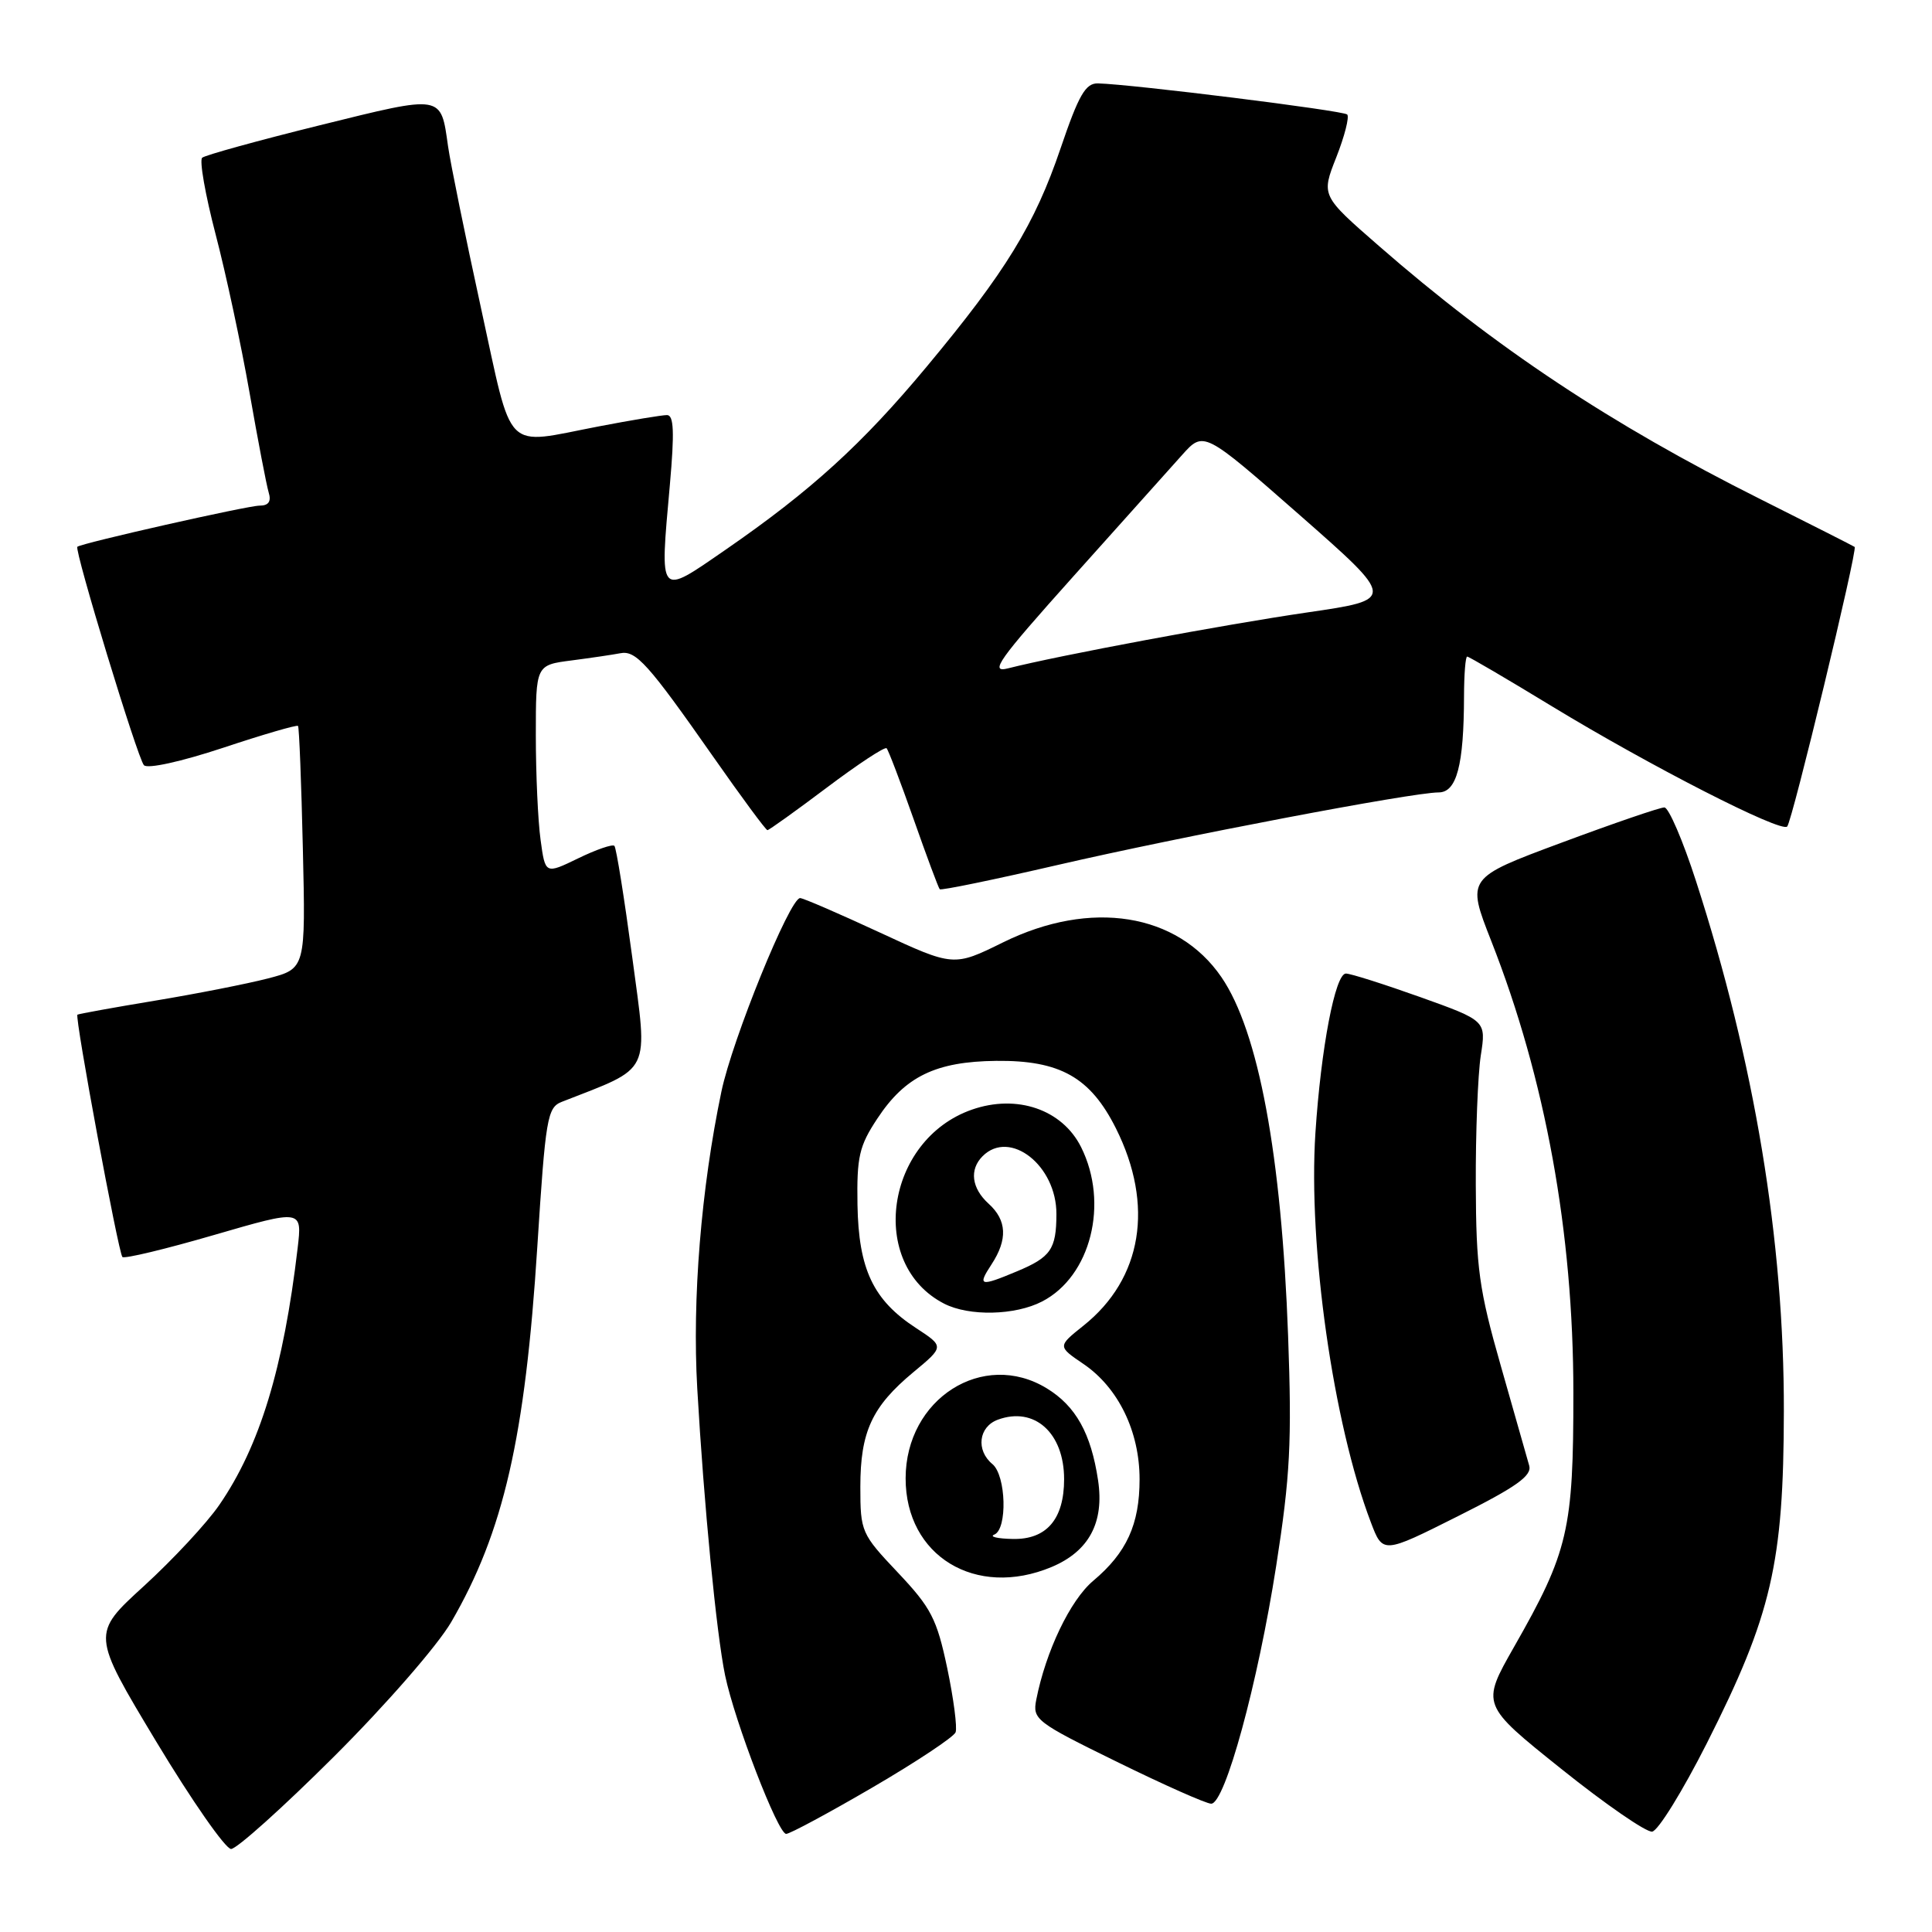 <?xml version="1.0" encoding="UTF-8" standalone="no"?>
<!DOCTYPE svg PUBLIC "-//W3C//DTD SVG 1.1//EN" "http://www.w3.org/Graphics/SVG/1.1/DTD/svg11.dtd" >
<svg xmlns="http://www.w3.org/2000/svg" xmlns:xlink="http://www.w3.org/1999/xlink" version="1.1" viewBox="0 0 256 256">
 <g >
 <path fill="currentColor"
d=" M 44.26 232.75 C 51.14 225.89 57.97 218.05 59.79 214.93 C 66.72 203.00 69.59 190.50 71.20 165.15 C 72.29 148.11 72.52 146.75 74.44 146.00 C 86.49 141.28 85.87 142.55 83.78 126.87 C 82.72 118.98 81.66 112.33 81.41 112.08 C 81.16 111.83 79.00 112.57 76.60 113.74 C 72.25 115.85 72.25 115.85 71.63 111.29 C 71.28 108.78 71.00 102.54 71.00 97.42 C 71.00 88.12 71.00 88.12 75.75 87.51 C 78.36 87.17 81.26 86.74 82.18 86.56 C 84.26 86.14 85.87 87.94 94.49 100.25 C 98.24 105.61 101.48 110.00 101.69 110.00 C 101.89 110.00 105.44 107.46 109.56 104.36 C 113.68 101.26 117.24 98.91 117.48 99.15 C 117.71 99.38 119.32 103.61 121.06 108.54 C 122.79 113.47 124.35 117.65 124.52 117.83 C 124.69 118.01 131.73 116.56 140.16 114.61 C 156.49 110.84 187.09 105.01 190.62 105.00 C 193.02 105.00 193.97 101.41 193.99 92.25 C 194.00 89.36 194.18 87.00 194.41 87.00 C 194.63 87.00 199.70 89.97 205.66 93.60 C 218.67 101.51 235.98 110.36 236.81 109.52 C 237.47 108.87 246.17 72.80 245.75 72.47 C 245.61 72.36 239.96 69.50 233.20 66.11 C 213.42 56.20 198.21 46.11 182.69 32.57 C 175.06 25.92 175.06 25.92 177.07 20.83 C 178.17 18.03 178.82 15.48 178.51 15.17 C 177.98 14.65 150.07 11.17 145.49 11.05 C 143.84 11.01 142.94 12.57 140.53 19.66 C 137.11 29.74 133.25 36.03 122.77 48.61 C 114.24 58.86 107.44 65.04 96.19 72.81 C 87.17 79.03 87.42 79.31 88.76 64.25 C 89.38 57.25 89.29 55.00 88.38 55.00 C 87.72 55.00 83.65 55.67 79.34 56.50 C 66.57 58.94 68.03 60.42 63.72 40.75 C 61.65 31.26 59.69 21.65 59.37 19.39 C 58.39 12.48 58.79 12.54 42.41 16.59 C 34.21 18.62 27.18 20.56 26.79 20.90 C 26.40 21.24 27.20 25.79 28.56 31.01 C 29.93 36.23 31.95 45.67 33.06 52.00 C 34.17 58.33 35.31 64.29 35.60 65.25 C 35.97 66.45 35.59 67.00 34.39 67.00 C 32.81 67.00 10.84 71.96 10.25 72.45 C 9.81 72.82 18.23 100.48 19.07 101.39 C 19.54 101.91 23.98 100.93 29.55 99.09 C 34.87 97.32 39.34 96.02 39.49 96.19 C 39.64 96.36 39.93 103.67 40.13 112.43 C 40.50 128.35 40.50 128.35 35.50 129.65 C 32.75 130.36 26.00 131.69 20.50 132.60 C 15.00 133.51 10.39 134.35 10.26 134.45 C 9.88 134.76 15.69 166.02 16.22 166.56 C 16.49 166.82 21.95 165.51 28.37 163.64 C 40.04 160.25 40.04 160.25 39.44 165.37 C 37.57 181.28 34.42 191.62 29.06 199.41 C 27.41 201.82 22.91 206.65 19.08 210.15 C 12.12 216.50 12.12 216.50 20.69 230.75 C 25.41 238.59 29.88 245.00 30.62 245.00 C 31.36 245.00 37.50 239.49 44.26 232.75 Z  M 115.62 236.84 C 121.43 233.45 126.38 230.16 126.62 229.54 C 126.86 228.92 126.36 225.08 125.51 221.02 C 124.13 214.49 123.38 213.04 118.98 208.38 C 114.13 203.25 114.00 202.97 114.00 197.01 C 114.00 189.71 115.54 186.38 121.03 181.82 C 125.13 178.42 125.13 178.42 121.36 175.96 C 115.70 172.27 113.77 168.18 113.62 159.63 C 113.52 153.28 113.84 151.86 116.25 148.22 C 119.93 142.63 123.99 140.66 132.00 140.57 C 140.46 140.48 144.48 142.75 147.87 149.52 C 152.96 159.70 151.36 169.44 143.56 175.66 C 140.13 178.40 140.13 178.40 143.56 180.73 C 148.18 183.87 151.00 189.67 151.00 196.01 C 151.00 201.99 149.29 205.74 144.85 209.47 C 141.81 212.03 138.57 218.81 137.31 225.22 C 136.80 227.83 137.26 228.19 148.04 233.47 C 154.23 236.51 159.83 239.00 160.49 239.00 C 162.32 239.00 166.67 223.08 169.10 207.50 C 170.96 195.58 171.19 191.05 170.68 177.00 C 169.81 153.04 166.76 136.65 161.84 129.47 C 156.02 120.98 144.54 119.15 132.93 124.86 C 126.36 128.10 126.36 128.10 116.55 123.55 C 111.16 121.05 106.42 119.00 106.02 119.00 C 104.65 119.00 97.03 137.74 95.59 144.64 C 92.90 157.50 91.71 172.11 92.39 183.98 C 93.27 199.36 94.93 216.47 96.08 222.00 C 97.36 228.14 103.08 243.00 104.17 243.00 C 104.66 243.00 109.81 240.23 115.62 236.84 Z  M 226.16 231.00 C 234.75 214.00 236.34 207.14 236.37 187.00 C 236.41 164.36 232.48 140.69 224.73 116.75 C 223.00 111.39 221.11 107.00 220.54 106.99 C 219.97 106.98 213.84 109.08 206.91 111.66 C 194.32 116.34 194.32 116.34 197.60 124.69 C 204.78 142.96 208.47 163.28 208.48 184.50 C 208.49 202.71 207.82 205.60 200.61 218.24 C 196.26 225.89 196.26 225.89 206.88 234.39 C 212.72 239.07 218.14 242.81 218.92 242.70 C 219.71 242.59 222.96 237.32 226.16 231.00 Z  M 139.33 207.64 C 144.29 205.56 146.34 201.75 145.50 196.15 C 144.57 189.93 142.54 186.30 138.70 183.96 C 130.26 178.81 120.01 185.35 120.00 195.88 C 119.99 206.18 129.29 211.83 139.33 207.64 Z  M 202.63 194.21 C 202.36 193.27 200.67 187.32 198.87 181.00 C 195.97 170.85 195.59 168.03 195.55 157.00 C 195.52 150.12 195.82 142.42 196.21 139.87 C 196.93 135.25 196.93 135.25 188.19 132.12 C 183.39 130.41 178.96 129.00 178.34 129.00 C 176.92 129.00 175.04 138.87 174.30 150.10 C 173.32 165.15 176.65 188.60 181.64 201.70 C 183.23 205.90 183.23 205.90 193.17 200.91 C 200.92 197.03 203.00 195.55 202.63 194.21 Z  M 138.09 172.45 C 144.54 169.12 146.97 159.45 143.25 152.00 C 140.76 147.01 134.75 144.95 128.79 147.03 C 117.32 151.03 114.95 167.52 125.10 172.74 C 128.41 174.44 134.51 174.31 138.09 172.45 Z  M 142.20 76.40 C 148.56 69.31 155.05 62.06 156.63 60.29 C 159.50 57.09 159.50 57.09 172.23 68.26 C 184.95 79.44 184.95 79.44 173.23 81.15 C 162.26 82.75 140.19 86.87 133.57 88.56 C 131.05 89.20 132.28 87.48 142.20 76.40 Z  M 131.75 203.34 C 133.51 202.63 133.32 195.51 131.50 194.00 C 129.29 192.17 129.67 189.06 132.21 188.12 C 137.06 186.33 141.00 189.86 141.00 196.00 C 141.00 201.30 138.67 204.02 134.19 203.92 C 132.16 203.88 131.06 203.62 131.75 203.34 Z  M 131.38 167.54 C 133.54 164.24 133.42 161.69 131.00 159.50 C 128.74 157.45 128.42 154.98 130.20 153.20 C 133.82 149.58 140.01 154.44 139.98 160.88 C 139.97 165.53 139.23 166.59 134.75 168.46 C 129.83 170.52 129.49 170.42 131.38 167.54 Z "/>
</g>
</svg>